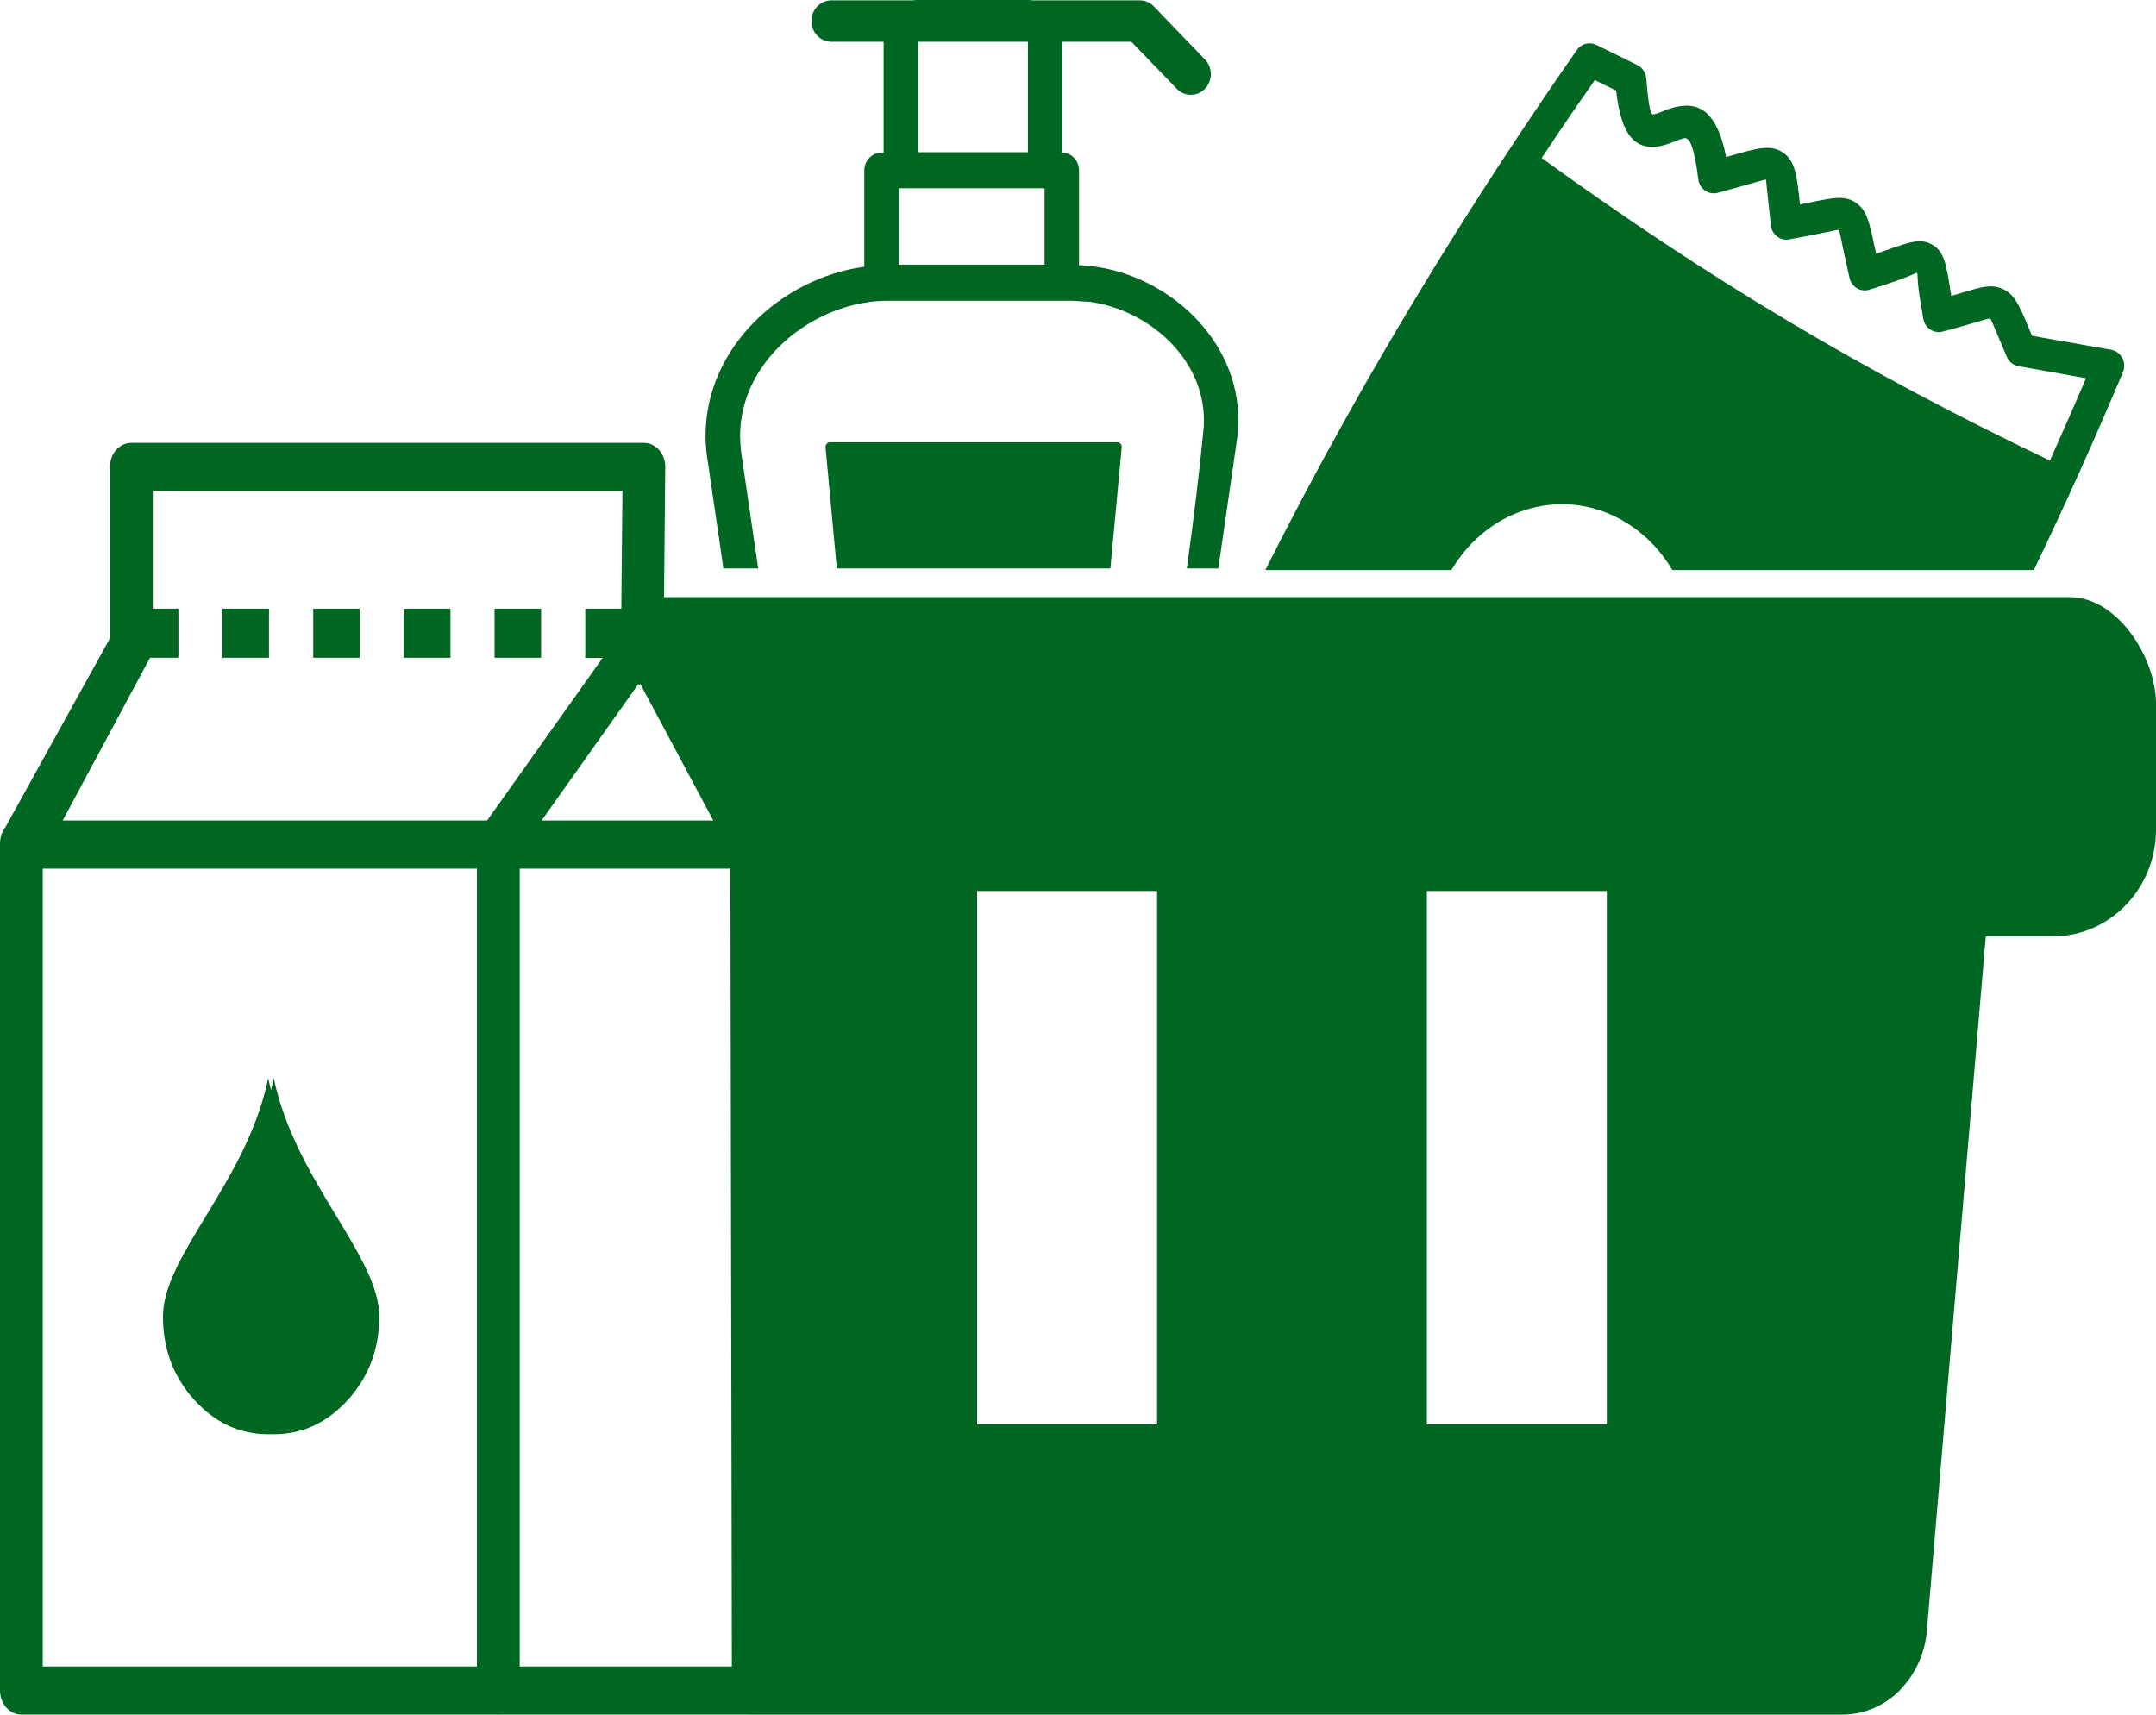 <svg width="44" height="35" viewBox="0 0 44 35" fill="none" xmlns="http://www.w3.org/2000/svg">
<path fill-rule="evenodd" clip-rule="evenodd" d="M34.289 2.166C34.682 2.112 35.041 2.271 35.228 3.205L35.338 3.174C35.858 3.025 36.125 2.949 36.371 3.103C36.636 3.272 36.671 3.567 36.734 4.174C36.821 4.157 36.902 4.141 36.975 4.125C37.418 4.034 37.645 3.989 37.866 4.132C38.098 4.283 38.15 4.528 38.254 5.024L38.288 5.178C38.376 5.149 38.464 5.119 38.551 5.087C38.977 4.939 39.198 4.861 39.427 4.991C39.678 5.132 39.718 5.387 39.803 5.92L39.823 6.039C39.915 6.014 39.998 5.989 40.071 5.966C40.437 5.857 40.634 5.798 40.853 5.89C41.113 5.997 41.207 6.225 41.413 6.717L41.47 6.854L43.084 7.139C43.168 7.154 43.242 7.202 43.291 7.274C43.341 7.345 43.361 7.434 43.347 7.52C43.343 7.547 43.335 7.572 43.325 7.597C42.753 8.959 42.146 10.306 41.507 11.636H34.13C33.906 11.257 33.6 10.929 33.22 10.688C31.976 9.898 30.394 10.327 29.621 11.636H25.823C26.334 10.62 26.866 9.616 27.418 8.625C28.875 6.007 30.477 3.464 32.181 1.021C32.272 0.889 32.439 0.85 32.577 0.916L33.415 1.328C33.528 1.383 33.594 1.496 33.599 1.617C33.645 2.209 33.692 2.339 33.739 2.335C33.784 2.332 33.861 2.301 33.939 2.27C34.048 2.226 34.16 2.184 34.289 2.166ZM2.244 13.03V9.531C2.244 9.259 2.439 9.039 2.681 9.039H13.141C13.381 9.039 13.578 9.259 13.578 9.531C13.578 9.548 13.578 9.565 13.576 9.58L13.552 12.189H42.242C43.215 12.189 44 13.424 44 14.364V16.936C44 18.135 43.058 19.112 41.901 19.112H40.526L39.325 33.27C39.29 33.734 39.096 34.163 38.794 34.476L38.796 34.478C38.486 34.8 38.066 34.999 37.587 34.999H15.298C15.273 34.999 15.248 34.999 15.223 34.998L10.211 34.998C10.198 35 10.183 35 10.17 35C10.155 35 10.142 35 10.128 34.998H0.437C0.195 34.998 0 34.778 0 34.506V17.215C0 17.095 0.038 16.985 0.103 16.898L2.244 13.03ZM5.474 22.007C5.491 22.089 5.51 22.17 5.531 22.25C5.552 22.17 5.571 22.089 5.587 22.007C6.024 24.107 7.74 25.634 7.74 26.872C7.74 27.532 7.528 28.096 7.106 28.567C6.682 29.038 6.176 29.275 5.587 29.275C5.568 29.275 5.55 29.274 5.531 29.274C5.512 29.274 5.493 29.275 5.474 29.275C4.887 29.275 4.383 29.038 3.959 28.567C3.536 28.096 3.326 27.532 3.326 26.872C3.326 25.626 5.043 24.117 5.474 22.007ZM10.606 17.731V34.016H14.936L14.906 17.731H10.606ZM9.733 34.016V17.731H0.872V34.016H9.733ZM11.945 12.424H12.68L12.703 10.021H3.118V12.424H3.641V13.427H3.062L3.034 13.478L1.279 16.748H9.941L12.298 13.429H11.945V12.424ZM10.093 12.424H11.043V13.427H10.093V12.424ZM8.242 12.424H9.193V13.427H8.242V12.424ZM6.392 12.424H7.342V13.427H6.392V12.424ZM4.539 12.424H5.49V13.427H4.539V12.424ZM13.029 13.962L11.053 16.748H14.557L13.067 13.959L13.045 13.99L13.029 13.962ZM16.938 9.028L22.802 9.028C22.852 9.028 22.893 9.07 22.893 9.122L22.661 11.603H17.078L16.848 9.131C16.846 9.106 16.853 9.081 16.869 9.062C16.884 9.043 16.906 9.031 16.93 9.029L16.938 9.028ZM16.968 0.853C16.86 0.853 16.756 0.808 16.679 0.729C16.603 0.649 16.56 0.542 16.56 0.43C16.56 0.317 16.603 0.21 16.679 0.131C16.756 0.051 16.86 0.007 16.968 0.007H18.633C18.664 0.002 18.696 1.85184e-05 18.727 0L20.978 0C21.01 0 21.041 0.002 21.072 0.007H23.259C23.375 0.007 23.48 0.057 23.554 0.138L24.595 1.218C24.67 1.297 24.712 1.404 24.711 1.515C24.71 1.627 24.667 1.733 24.592 1.812C24.516 1.89 24.413 1.935 24.306 1.935C24.199 1.936 24.095 1.893 24.019 1.815L23.09 0.853H21.679V3.113C21.769 3.116 21.854 3.154 21.918 3.22C21.95 3.254 21.976 3.294 21.994 3.338C22.012 3.383 22.021 3.43 22.021 3.478V5.412C22.128 5.418 22.229 5.426 22.336 5.441C23.847 5.646 25.273 6.92 25.273 8.58L25.267 8.76L25.249 8.941L24.864 11.603H24.221C24.358 10.62 24.477 9.652 24.566 8.717L24.57 8.58C24.57 7.292 23.408 6.319 22.247 6.162L21.892 6.139H18.129C17.994 6.139 17.859 6.147 17.726 6.167L17.719 6.168C16.41 6.35 15.104 7.446 15.104 8.9C15.107 9.01 15.113 9.096 15.122 9.206L15.474 11.603H14.764L14.426 9.294C14.417 9.224 14.41 9.158 14.406 9.096C14.402 9.031 14.399 8.965 14.399 8.9C14.399 7.074 15.969 5.673 17.633 5.446L17.639 5.445V3.478C17.639 3.378 17.679 3.287 17.743 3.221C17.809 3.153 17.898 3.115 17.991 3.115H18.033V0.853H16.968ZM20.978 0.853H18.739V3.107H20.978V0.853ZM21.318 3.843H18.344V5.402H21.318V3.843ZM23.614 18.187V29.075H19.941V18.187H23.614ZM32.792 18.187V29.075H29.119V18.187H32.792ZM31.463 3.226C33.179 4.469 34.831 5.563 36.523 6.572C38.211 7.577 39.946 8.499 41.835 9.401C42.086 8.843 42.332 8.282 42.573 7.72L41.192 7.474C41.14 7.465 41.091 7.443 41.049 7.409C41.008 7.375 40.975 7.331 40.954 7.281C40.87 7.084 40.847 7.027 40.826 6.978C40.692 6.657 40.63 6.508 40.617 6.502C40.602 6.495 40.478 6.532 40.246 6.601C40.091 6.646 39.902 6.703 39.666 6.762C39.653 6.766 39.639 6.77 39.625 6.774C39.451 6.806 39.283 6.689 39.251 6.507C39.224 6.346 39.198 6.186 39.172 6.025C39.122 5.709 39.144 5.583 39.121 5.571C39.103 5.562 39.006 5.626 38.753 5.714C38.552 5.786 38.349 5.853 38.145 5.915L38.145 5.915L38.131 5.919C38.049 5.939 37.962 5.925 37.89 5.88C37.818 5.834 37.766 5.761 37.746 5.676C37.707 5.505 37.669 5.334 37.633 5.162C37.567 4.847 37.536 4.694 37.531 4.691C37.525 4.686 37.382 4.716 37.103 4.774C36.953 4.804 36.77 4.841 36.529 4.883C36.519 4.886 36.506 4.887 36.496 4.89C36.454 4.895 36.411 4.892 36.371 4.88C36.33 4.868 36.292 4.848 36.259 4.821C36.226 4.793 36.199 4.76 36.178 4.722C36.158 4.684 36.145 4.642 36.14 4.598L36.104 4.265C36.062 3.863 36.041 3.667 36.041 3.667C36.033 3.66 35.854 3.712 35.511 3.81C35.382 3.846 35.236 3.888 35.065 3.933C35.049 3.938 35.033 3.943 35.018 3.944C34.842 3.968 34.682 3.84 34.66 3.66C34.568 2.943 34.472 2.808 34.377 2.821C34.322 2.829 34.245 2.86 34.167 2.891C34.048 2.937 33.928 2.984 33.793 2.995C33.405 3.027 33.09 2.824 32.982 1.848L32.548 1.635C32.178 2.159 31.816 2.69 31.463 3.226Z" fill="#006722"/>
</svg>
